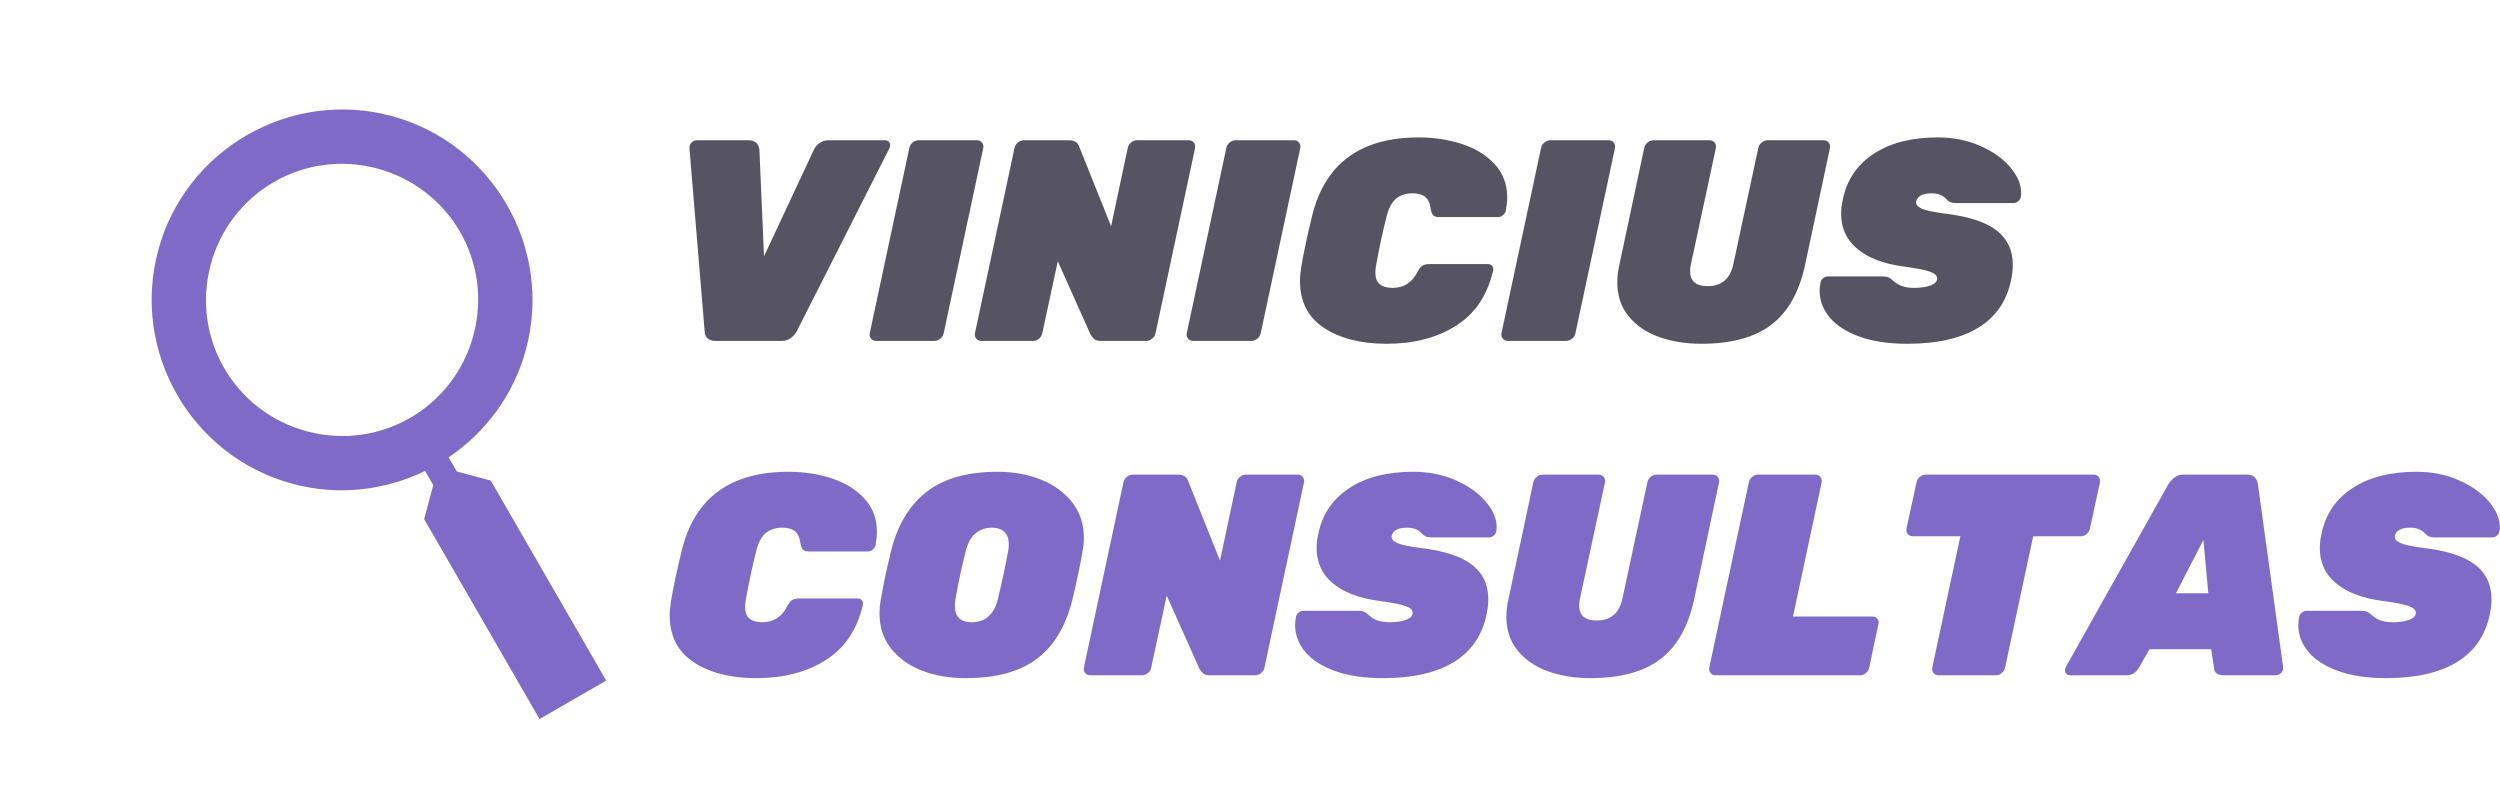 <?xml version="1.0" encoding="utf-8"?>
<svg width="157px" height="51px" viewBox="0 0 157 51" version="1.1" xmlns:xlink="http://www.w3.org/1999/xlink" xmlns="http://www.w3.org/2000/svg">
  <desc>Created with Lunacy</desc>
  <g id="Group">
    <g id="Search-icon" transform="matrix(0.966 0.259 -0.259 0.966 10.612 0)">
      <path d="M0 0L41 0L41 41L0 41L0 0Z" transform="translate(0 -1.525879E-05)" id="Background" fill="none" stroke="none" />
      <path d="M0 11.958C0 5.374 5.374 0 11.958 0C18.543 0 23.917 5.374 23.917 11.958C23.917 14.944 22.803 17.673 20.98 19.773L21.708 20.5L23.917 20.5L34.167 30.75L30.75 34.167L20.5 23.917L20.5 21.708L19.773 20.98C17.673 22.803 14.944 23.917 11.958 23.917C5.374 23.917 0 18.543 0 11.958ZM20.5 11.958C20.5 7.221 16.696 3.417 11.958 3.417C7.221 3.417 3.417 7.221 3.417 11.958C3.417 16.696 7.221 20.5 11.958 20.5C16.696 20.5 20.5 16.696 20.5 11.958Z" transform="translate(3.417 3.417)" id="Shape" fill="#7F6AC7" fill-rule="evenodd" stroke="none" />
    </g>
    <g id="VINICIUS-CONSULTAS" transform="translate(41.607 4.607)">
      <g id="VINICIUS" fill="#565363">
        <path d="M45.468 16.982Q43.074 16.982 41.553 15.992Q40.032 15.002 40.032 13.022Q40.032 12.644 40.122 12.104Q40.338 10.808 40.806 8.9Q42.03 4.022 47.502 4.022Q48.906 4.022 50.175 4.427Q51.444 4.832 52.245 5.687Q53.046 6.542 53.046 7.802Q53.046 8.144 52.956 8.63Q52.92 8.792 52.776 8.909Q52.632 9.026 52.47 9.026L48.798 9.026Q48.51 9.026 48.402 8.918Q48.294 8.81 48.24 8.504Q48.168 7.964 47.889 7.748Q47.61 7.532 47.106 7.532Q46.476 7.532 46.071 7.865Q45.666 8.198 45.468 8.99Q45.09 10.484 44.82 12.014Q44.766 12.284 44.766 12.5Q44.766 13.022 45.045 13.247Q45.324 13.472 45.846 13.472Q46.89 13.472 47.394 12.5Q47.556 12.194 47.709 12.086Q47.862 11.978 48.168 11.978L51.84 11.978Q52.002 11.978 52.101 12.095Q52.2 12.212 52.164 12.374Q51.624 14.714 49.833 15.848Q48.042 16.982 45.468 16.982ZM75.168 16.532Q76.41 16.982 78.174 16.982Q80.982 16.982 82.629 15.974Q84.276 14.966 84.69 12.986Q84.798 12.464 84.798 12.014Q84.798 10.664 83.79 9.872Q82.782 9.08 80.568 8.81Q79.434 8.666 79.056 8.486Q78.678 8.306 78.732 8.036Q78.858 7.532 79.704 7.532Q80.262 7.532 80.586 7.856Q80.73 8.018 80.865 8.081Q81 8.144 81.252 8.144L84.852 8.144Q84.996 8.144 85.14 8.027Q85.284 7.91 85.302 7.748Q85.32 7.658 85.32 7.478Q85.32 6.704 84.636 5.894Q83.952 5.084 82.746 4.553Q81.54 4.022 80.082 4.022Q77.634 4.022 76.068 5.048Q74.502 6.074 74.124 7.91Q74.016 8.396 74.016 8.81Q74.016 10.178 75.033 11.024Q76.05 11.87 77.886 12.122Q79.11 12.284 79.578 12.446Q80.046 12.608 80.046 12.878Q80.046 13.166 79.641 13.319Q79.236 13.472 78.57 13.472Q77.778 13.472 77.328 13.058Q77.13 12.878 76.995 12.815Q76.86 12.752 76.608 12.752L73.188 12.752Q73.026 12.752 72.882 12.869Q72.738 12.986 72.72 13.148Q72.666 13.382 72.666 13.652Q72.666 14.57 73.296 15.326Q73.926 16.082 75.168 16.532ZM2.817 16.622Q2.988 16.802 3.33 16.802L7.488 16.802Q7.812 16.802 8.055 16.622Q8.298 16.442 8.424 16.208L14.238 4.724Q14.292 4.616 14.292 4.508Q14.292 4.382 14.211 4.292Q14.13 4.202 13.968 4.202L10.44 4.202Q10.098 4.202 9.855 4.382Q9.612 4.562 9.504 4.796L6.372 11.492L6.084 4.796Q6.066 4.562 5.904 4.382Q5.742 4.202 5.4 4.202L2.178 4.202Q1.962 4.202 1.818 4.346Q1.674 4.49 1.692 4.724L2.646 16.208Q2.646 16.442 2.817 16.622ZM13.095 16.658C13.173 16.754 13.278 16.802 13.41 16.802L17.082 16.802C17.214 16.802 17.337 16.754 17.451 16.658Q17.622 16.514 17.658 16.316L20.142 4.688Q20.178 4.49 20.061 4.346Q19.944 4.202 19.746 4.202L16.074 4.202Q15.876 4.202 15.705 4.346Q15.534 4.49 15.498 4.688L13.014 16.316Q12.978 16.514 13.095 16.658ZM20.016 16.802Q19.818 16.802 19.701 16.658Q19.584 16.514 19.62 16.316L22.104 4.688Q22.14 4.49 22.311 4.346Q22.482 4.202 22.68 4.202L25.524 4.202Q26.046 4.202 26.172 4.616L28.17 9.602L29.214 4.688Q29.25 4.49 29.421 4.346Q29.592 4.202 29.79 4.202L33.048 4.202Q33.246 4.202 33.363 4.346Q33.48 4.49 33.444 4.688L30.96 16.316Q30.924 16.514 30.753 16.658C30.639 16.754 30.516 16.802 30.384 16.802L27.54 16.802C27.336 16.802 27.189 16.76 27.099 16.676Q26.964 16.55 26.874 16.388L24.822 11.798L23.85 16.316Q23.814 16.514 23.643 16.658C23.529 16.754 23.406 16.802 23.274 16.802L20.016 16.802ZM33.003 16.658Q33.12 16.802 33.318 16.802L36.99 16.802C37.122 16.802 37.245 16.754 37.359 16.658Q37.53 16.514 37.566 16.316L40.05 4.688Q40.086 4.49 39.969 4.346Q39.852 4.202 39.654 4.202L35.982 4.202Q35.784 4.202 35.613 4.346Q35.442 4.49 35.406 4.688L32.922 16.316Q32.886 16.514 33.003 16.658ZM52.767 16.658Q52.884 16.802 53.082 16.802L56.754 16.802C56.886 16.802 57.009 16.754 57.123 16.658Q57.294 16.514 57.33 16.316L59.814 4.688Q59.85 4.49 59.733 4.346Q59.616 4.202 59.418 4.202L55.746 4.202Q55.548 4.202 55.377 4.346Q55.206 4.49 55.17 4.688L52.686 16.316Q52.65 16.514 52.767 16.658ZM65.232 16.982Q63.792 16.982 62.595 16.559Q61.398 16.136 60.678 15.263Q59.958 14.39 59.958 13.112Q59.958 12.572 60.084 12.05L61.65 4.688Q61.686 4.49 61.857 4.346Q62.028 4.202 62.226 4.202L65.754 4.202Q65.952 4.202 66.069 4.346Q66.186 4.49 66.15 4.688L64.584 11.978Q64.53 12.212 64.53 12.41Q64.53 13.364 65.628 13.364Q66.294 13.364 66.699 13.013Q67.104 12.662 67.248 11.978L68.814 4.688Q68.85 4.49 69.021 4.346Q69.192 4.202 69.39 4.202L72.918 4.202Q73.116 4.202 73.233 4.346Q73.35 4.49 73.314 4.688L71.748 12.05Q71.19 14.606 69.624 15.794Q68.058 16.982 65.232 16.982Z" />
      </g>
      <g id="CONSULTAS" fill="#7F6AC7">
        <path d="M5.886 37.98Q3.492 37.98 1.971 36.99Q0.45 36 0.45 34.02Q0.45 33.642 0.54 33.102Q0.756 31.806 1.224 29.898Q2.448 25.02 7.92 25.02Q9.324 25.02 10.593 25.425Q11.862 25.83 12.663 26.685Q13.464 27.54 13.464 28.8Q13.464 29.142 13.374 29.628Q13.338 29.79 13.194 29.907Q13.05 30.024 12.888 30.024L9.216 30.024Q8.928 30.024 8.82 29.916Q8.712 29.808 8.658 29.502Q8.586 28.962 8.307 28.746Q8.028 28.53 7.524 28.53Q6.894 28.53 6.489 28.863Q6.084 29.196 5.886 29.988Q5.508 31.482 5.238 33.012Q5.184 33.282 5.184 33.498Q5.184 34.02 5.463 34.245Q5.742 34.47 6.264 34.47Q7.308 34.47 7.812 33.498Q7.974 33.192 8.127 33.084Q8.28 32.976 8.586 32.976L12.258 32.976Q12.42 32.976 12.519 33.093Q12.618 33.21 12.582 33.372Q12.042 35.712 10.251 36.846Q8.46 37.98 5.886 37.98ZM19.026 37.98Q17.532 37.98 16.308 37.512Q15.084 37.044 14.355 36.126Q13.626 35.208 13.626 33.912Q13.626 33.48 13.698 33.12Q13.932 31.698 14.364 29.952Q14.976 27.522 16.596 26.271Q18.216 25.02 21.06 25.02Q22.536 25.02 23.769 25.515Q25.002 26.01 25.731 26.946Q26.46 27.882 26.46 29.16Q26.46 29.592 26.388 29.952Q26.136 31.428 25.722 33.12Q25.092 35.586 23.49 36.783Q21.888 37.98 19.026 37.98ZM45.234 37.98Q43.47 37.98 42.228 37.53Q40.986 37.08 40.356 36.324Q39.726 35.568 39.726 34.65Q39.726 34.38 39.78 34.146Q39.798 33.984 39.942 33.867Q40.086 33.75 40.248 33.75L43.668 33.75Q43.92 33.75 44.055 33.813Q44.19 33.876 44.388 34.056Q44.838 34.47 45.63 34.47Q46.296 34.47 46.701 34.317Q47.106 34.164 47.106 33.876Q47.106 33.606 46.638 33.444Q46.17 33.282 44.946 33.12Q43.11 32.868 42.093 32.022Q41.076 31.176 41.076 29.808Q41.076 29.394 41.184 28.908Q41.562 27.072 43.128 26.046Q44.694 25.02 47.142 25.02Q48.6 25.02 49.806 25.551Q51.012 26.082 51.696 26.892Q52.38 27.702 52.38 28.476Q52.38 28.656 52.362 28.746Q52.344 28.908 52.2 29.025Q52.056 29.142 51.912 29.142L48.312 29.142Q48.06 29.142 47.925 29.079Q47.79 29.016 47.646 28.854Q47.322 28.53 46.764 28.53Q45.918 28.53 45.792 29.034Q45.738 29.304 46.116 29.484Q46.494 29.664 47.628 29.808Q49.842 30.078 50.85 30.87Q51.858 31.662 51.858 33.012Q51.858 33.462 51.75 33.984Q51.336 35.964 49.689 36.972Q48.042 37.98 45.234 37.98ZM105.228 37.53Q106.47 37.98 108.234 37.98Q111.042 37.98 112.689 36.972Q114.336 35.964 114.75 33.984Q114.858 33.462 114.858 33.012Q114.858 31.662 113.85 30.87Q112.842 30.078 110.628 29.808Q109.494 29.664 109.116 29.484Q108.738 29.304 108.792 29.034Q108.918 28.53 109.764 28.53Q110.322 28.53 110.646 28.854Q110.79 29.016 110.925 29.079Q111.06 29.142 111.312 29.142L114.912 29.142Q115.056 29.142 115.2 29.025Q115.344 28.908 115.362 28.746Q115.38 28.656 115.38 28.476Q115.38 27.702 114.696 26.892Q114.012 26.082 112.806 25.551Q111.6 25.02 110.142 25.02Q107.694 25.02 106.128 26.046Q104.562 27.072 104.184 28.908Q104.076 29.394 104.076 29.808Q104.076 31.176 105.093 32.022Q106.11 32.868 107.946 33.12Q109.17 33.282 109.638 33.444Q110.106 33.606 110.106 33.876Q110.106 34.164 109.701 34.317Q109.296 34.47 108.63 34.47Q107.838 34.47 107.388 34.056Q107.19 33.876 107.055 33.813Q106.92 33.75 106.668 33.75L103.248 33.75Q103.086 33.75 102.942 33.867Q102.798 33.984 102.78 34.146Q102.726 34.38 102.726 34.65Q102.726 35.568 103.356 36.324Q103.986 37.08 105.228 37.53ZM26.541 37.656Q26.658 37.8 26.856 37.8L30.114 37.8C30.246 37.8 30.369 37.752 30.483 37.656Q30.654 37.512 30.69 37.314L31.662 32.796L33.714 37.386Q33.804 37.548 33.939 37.674C34.029 37.758 34.176 37.8 34.38 37.8L37.224 37.8Q37.422 37.8 37.593 37.656Q37.764 37.512 37.8 37.314L40.284 25.686Q40.32 25.488 40.203 25.344Q40.086 25.2 39.888 25.2L36.63 25.2Q36.432 25.2 36.261 25.344Q36.09 25.488 36.054 25.686L35.01 30.6L33.012 25.614Q32.886 25.2 32.364 25.2L29.52 25.2Q29.322 25.2 29.151 25.344Q28.98 25.488 28.944 25.686L26.46 37.314Q26.424 37.512 26.541 37.656ZM55.629 37.557Q56.826 37.98 58.266 37.98Q61.092 37.98 62.658 36.792Q64.224 35.604 64.782 33.048L66.348 25.686Q66.384 25.488 66.267 25.344Q66.15 25.2 65.952 25.2L62.424 25.2Q62.226 25.2 62.055 25.344Q61.884 25.488 61.848 25.686L60.282 32.976Q60.138 33.66 59.733 34.011Q59.328 34.362 58.662 34.362Q57.564 34.362 57.564 33.408Q57.564 33.21 57.618 32.976L59.184 25.686Q59.22 25.488 59.103 25.344Q58.986 25.2 58.788 25.2L55.26 25.2Q55.062 25.2 54.891 25.344Q54.72 25.488 54.684 25.686L53.118 33.048Q52.992 33.57 52.992 34.11Q52.992 35.388 53.712 36.261Q54.432 37.134 55.629 37.557ZM66.132 37.8C66 37.8 65.895 37.752 65.817 37.656Q65.7 37.512 65.736 37.314L68.22 25.686Q68.256 25.488 68.427 25.344Q68.598 25.2 68.796 25.2L72.396 25.2Q72.594 25.2 72.711 25.344Q72.828 25.488 72.792 25.686L70.992 34.11L75.978 34.11Q76.176 34.11 76.293 34.254Q76.41 34.398 76.356 34.596L75.78 37.314Q75.744 37.512 75.573 37.656C75.459 37.752 75.336 37.8 75.204 37.8L66.132 37.8ZM79.821 37.656C79.899 37.752 80.004 37.8 80.136 37.8L83.736 37.8C83.868 37.8 83.991 37.752 84.105 37.656Q84.276 37.512 84.312 37.314L86.076 29.07L89.064 29.07Q89.262 29.07 89.433 28.926Q89.604 28.782 89.64 28.584L90.27 25.686Q90.306 25.488 90.189 25.344Q90.072 25.2 89.874 25.2L79.326 25.2Q79.128 25.2 78.957 25.344Q78.786 25.488 78.75 25.686L78.12 28.584Q78.084 28.782 78.201 28.926Q78.318 29.07 78.516 29.07L81.504 29.07L79.74 37.314Q79.704 37.512 79.821 37.656ZM88.398 37.8C88.302 37.8 88.224 37.77 88.164 37.71Q88.074 37.62 88.074 37.476Q88.074 37.386 88.128 37.278L94.572 25.794Q94.716 25.56 94.95 25.38Q95.184 25.2 95.508 25.2L99.504 25.2Q99.828 25.2 99.99 25.371Q100.152 25.542 100.188 25.794L101.772 37.278Q101.79 37.512 101.646 37.656C101.55 37.752 101.43 37.8 101.286 37.8L98.046 37.8C97.662 37.8 97.458 37.65 97.434 37.35L97.254 36.162L93.384 36.162L92.7 37.35Q92.574 37.548 92.394 37.674C92.274 37.758 92.112 37.8 91.908 37.8L88.398 37.8ZM19.422 34.47Q20.7 34.47 21.06 33.012Q21.438 31.464 21.708 29.988Q21.744 29.826 21.744 29.574Q21.744 29.052 21.465 28.791Q21.186 28.53 20.682 28.53Q20.088 28.53 19.656 28.89Q19.224 29.25 19.044 29.988Q18.666 31.482 18.396 33.012Q18.36 33.174 18.36 33.444Q18.36 34.47 19.422 34.47ZM95.04 32.652L97.074 32.652L96.768 29.304L95.04 32.652Z" />
      </g>
    </g>
  </g>
</svg>